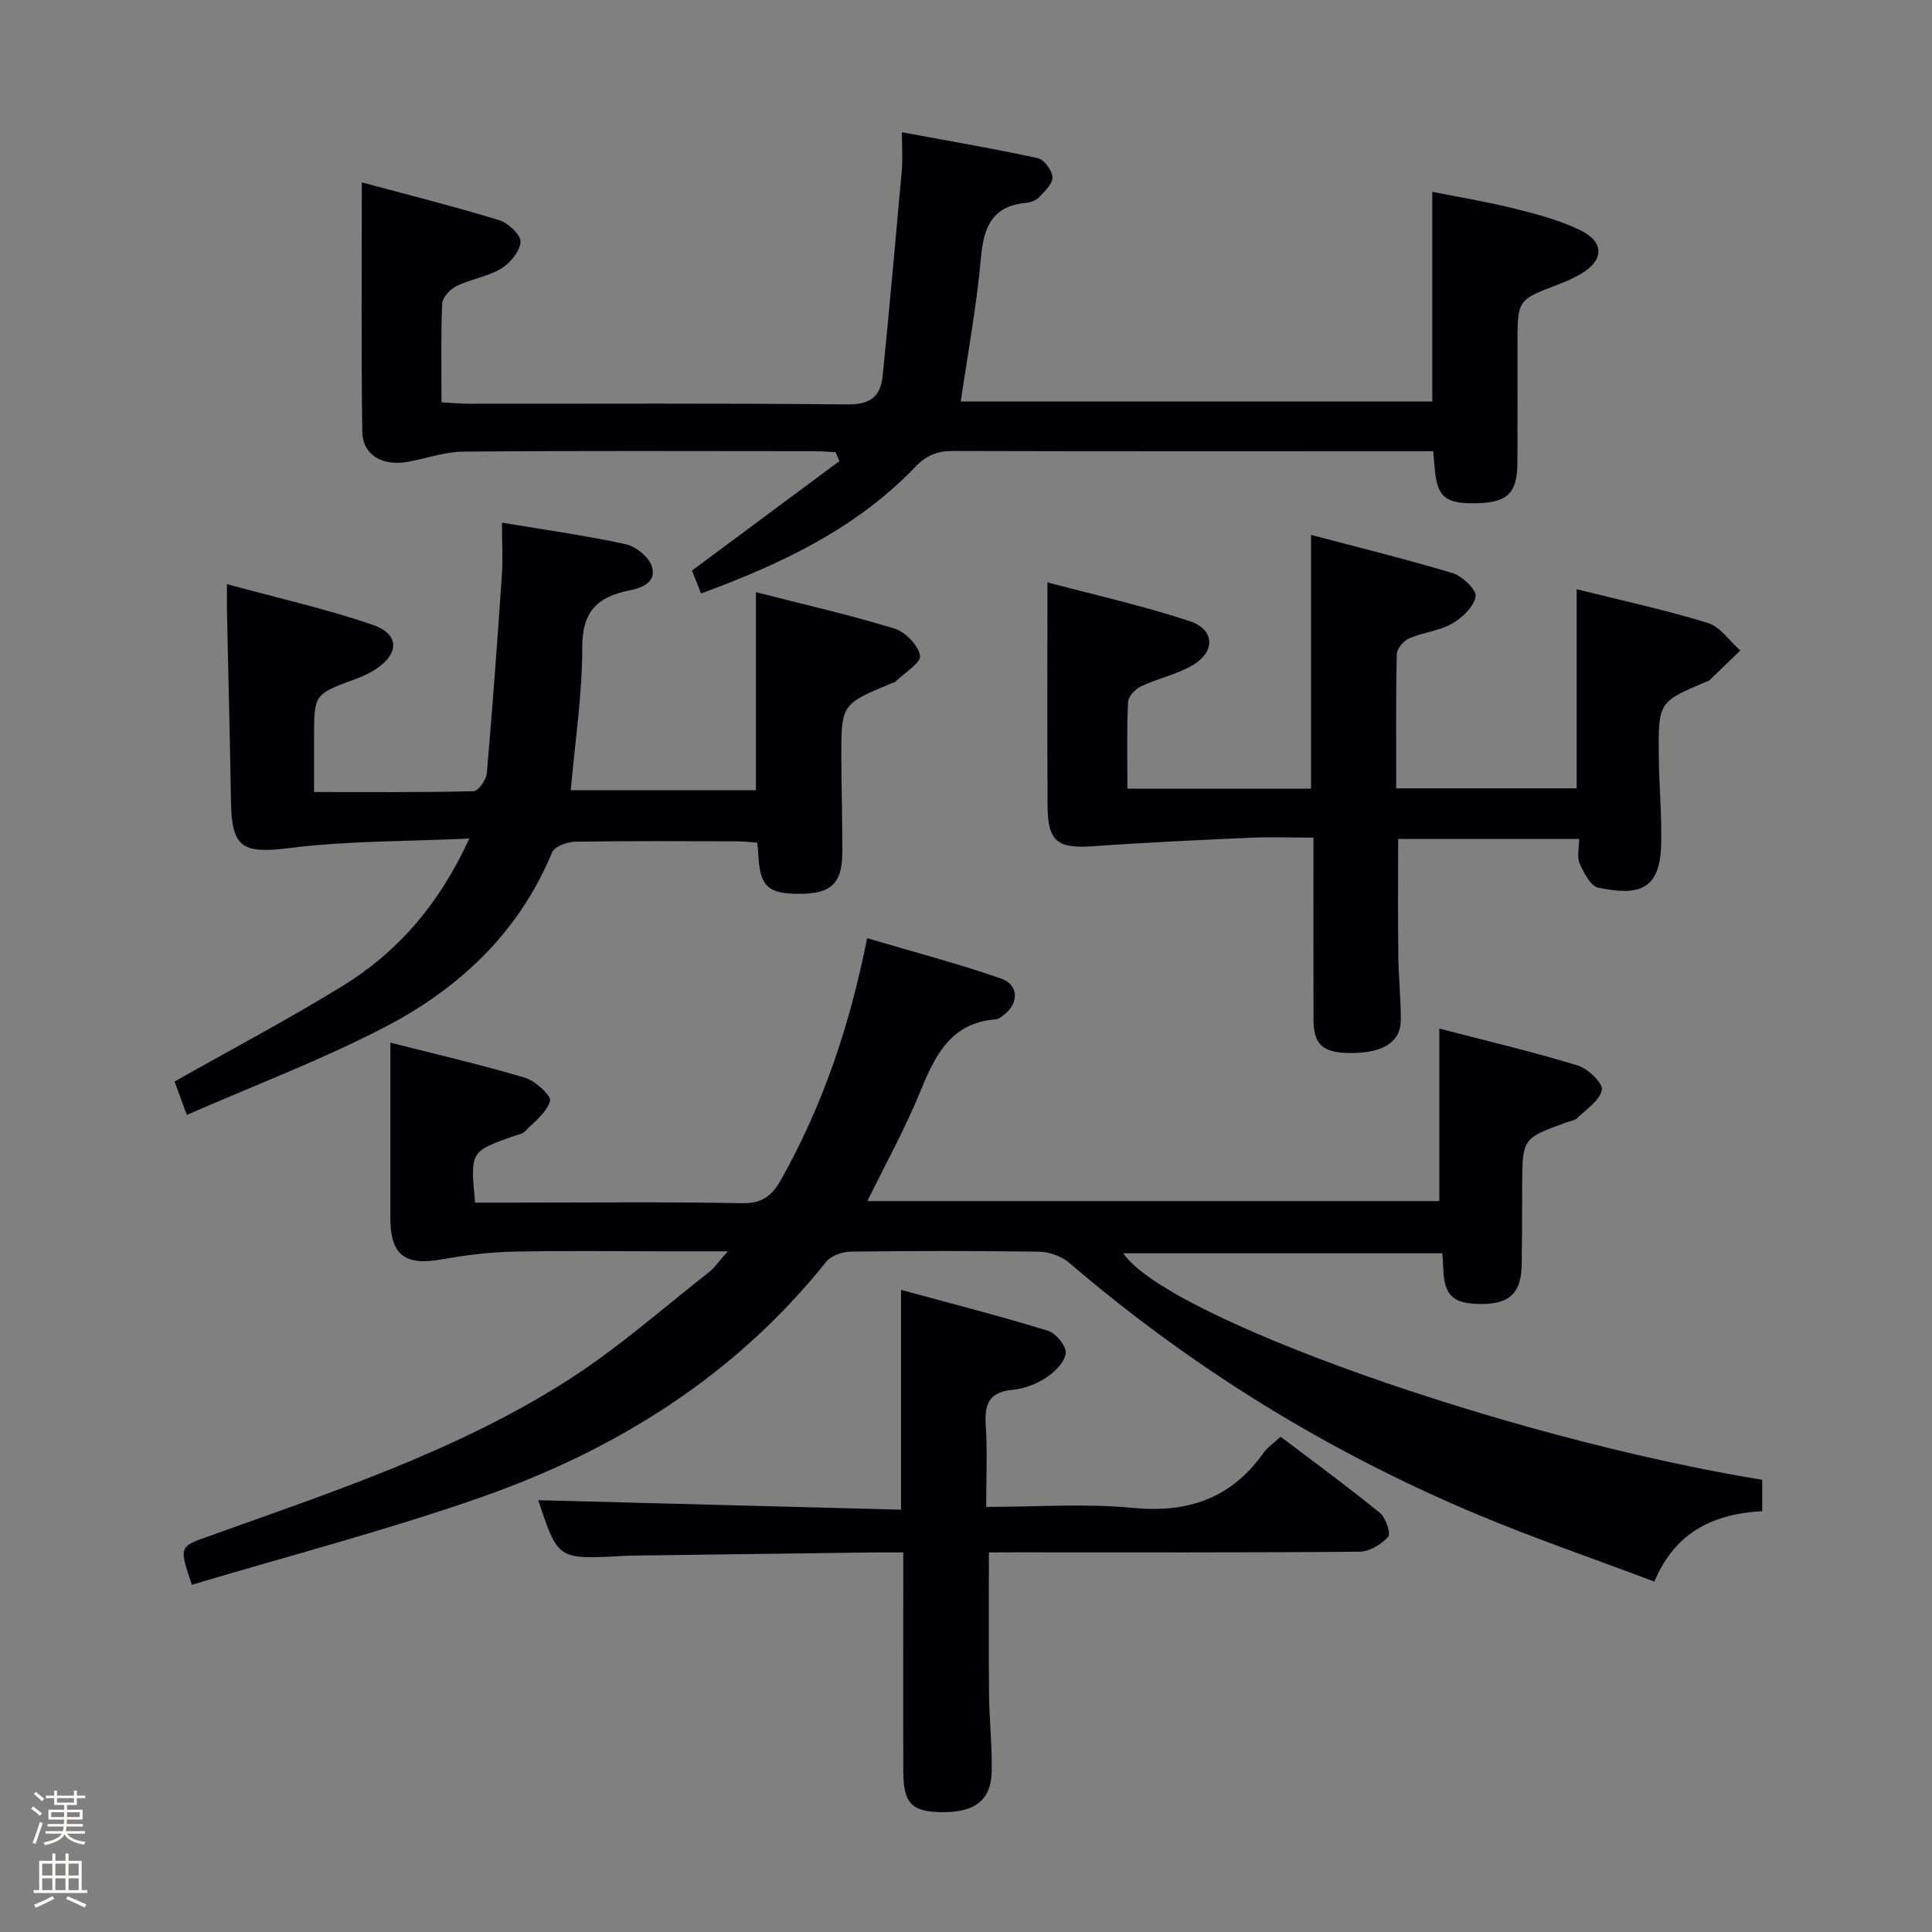 <svg enable-background="new 0 0 400 400" viewBox="0 0 400 400" xmlns="http://www.w3.org/2000/svg"><rect x="0" y="0" width="400" height="400" fill="#808080" stroke="none"/><path d="m6.44 374.46.42-.45c.65.47 1.27.95 1.85 1.44l-.45.49c-.65-.56-1.25-1.06-1.82-1.48m.93 7.33-.63-.26c.55-1.36 1.05-2.8 1.52-4.33.19.1.38.19.59.27-.46 1.29-.95 2.73-1.48 4.32m-.38-10.38.44-.42c.43.34 1.01.82 1.74 1.44l-.49.49c-.53-.51-1.09-1.01-1.69-1.51m2.5.35h1.72v-1.04h.59v1.04h3.52v-1.04h.59v1.04h1.75v.53h-1.75v1.42h-2.03v.97h3.22v2.03h-3.24c0 .35-.01.66-.03.93h3.32v.53h-3.37c-.03.27-.08.58-.15.94h3.96v.53h-3.71c.67.92 1.93 1.48 3.79 1.68-.13.24-.23.44-.29.59-2.13-.38-3.48-1.08-4.04-2.12-.43.97-1.77 1.72-4.03 2.23-.09-.19-.2-.37-.33-.55 2.1-.42 3.37-1.03 3.81-1.83h-3.36v-.53h3.58c.08-.29.13-.61.16-.94h-3.33v-.53h3.39c.02-.27.04-.58.04-.93h-3.23v-2.03h3.25v-.97h-2.07v-1.42h-1.73zm1.12 3.44v1h2.65c.01-.3.02-.44.01-.4v-.25-.35zm1.19-2h3.52v-.91h-3.52zm4.71 2h-2.63v.59c0 .15-.01.28-.01.4h2.64z" fill="#fcfbfa"/><path d="m13.56 383.74h.63v1.52h2.72v6.07h1.13v.6h-11.06v-.6h1.13v-6.07h2.73v-1.52h.63v1.52h2.1v-1.52zm-2.69 8.83.38.56c-1.24.63-2.53 1.25-3.85 1.85-.1-.21-.21-.42-.34-.63 1.36-.55 2.63-1.15 3.81-1.78m-2.13-4.27h2.1v-2.45h-2.1zm0 3.04h2.1v-2.46h-2.1zm2.72-3.04h2.1v-2.45h-2.1zm0 3.04h2.1v-2.46h-2.1zm6.07 3.6c-1.41-.71-2.7-1.3-3.86-1.78l.35-.56c1.45.62 2.75 1.19 3.88 1.72zm-1.25-9.09h-2.1v2.45h2.1zm-2.09 5.49h2.1v-2.46h-2.1z" fill="#fcfbfa"/><g fill="#010105"><path d="m39.73 328.11c-2.67-7.91-2.64-7.85 3.36-10 25.66-9.21 51.69-17.72 74.81-32.57 10.16-6.53 19.3-14.65 28.84-22.11 1.22-.96 2.12-2.32 3.94-4.36-5 0-8.93 0-12.85 0-10.5 0-21-.16-31.5.07-4.94.11-9.92.71-14.79 1.59-7.71 1.39-10.72-.86-10.72-8.55.01-11.93 0-23.85 0-36.31 9 2.29 18.49 4.48 27.81 7.24 2.17.64 5.56 3.75 5.25 4.82-.69 2.43-3.29 4.34-5.24 6.35-.52.54-1.49.66-2.27.93-9.01 3.19-9.01 3.18-8.01 13.78h7.74c15.83 0 31.67-.18 47.49.12 4.17.08 6.23-1.5 8.12-4.87 8.61-15.34 14.2-31.75 17.82-50 9.48 2.81 18.72 5.23 27.71 8.35 3.85 1.34 3.73 5.38.29 7.77-.41.28-.86.65-1.31.68-9.55.71-12.72 7.7-15.83 15.29-3.07 7.5-7.03 14.63-10.81 22.34h118.41c0-11.72 0-23.29 0-35.72 9.32 2.43 19.05 4.73 28.6 7.62 2.13.65 5.29 3.63 5.05 5.05-.37 2.2-3.2 4.02-5.11 5.88-.55.53-1.52.62-2.3.91-9.03 3.28-9.03 3.28-9.08 13.11-.03 5.5-.01 11-.11 16.5-.11 5.71-2.55 7.97-8.37 7.96-5.92-.02-7.71-1.75-7.87-7.58-.02-.83-.1-1.66-.18-2.92-22.11 0-44.17 0-66.05 0 8.76 13.13 79.1 38.2 132.28 46.9v6.48c-9.95.58-17.95 4.17-22.33 14.59-12.59-4.75-24.98-8.99-37.02-14.05-30.74-12.93-58.82-30.26-84.18-51.99-1.58-1.35-4.1-2.22-6.21-2.26-13-.2-26-.18-38.99-.01-1.73.02-4.05.82-5.06 2.09-18.89 23.63-43.54 39.01-71.64 48.82-19.53 6.84-39.63 12.06-59.69 18.06z"/><path d="m145.15 122.87c-.82-2.07-1.47-3.71-1.88-4.74 10.39-7.71 20.45-15.19 30.51-22.66-.26-.62-.52-1.23-.78-1.85-1.53-.07-3.06-.21-4.59-.21-24.15-.01-48.31-.11-72.46.09-3.89.03-7.76 1.47-11.66 2.14-5.25.9-9.23-1.52-9.29-6.34-.22-16.94-.09-33.88-.09-51.54 9.13 2.46 18.85 4.9 28.43 7.82 1.87.57 4.51 3.04 4.43 4.5-.11 1.96-2.15 4.4-4.03 5.54-2.78 1.67-6.24 2.15-9.2 3.59-1.32.64-2.93 2.34-2.99 3.62-.3 6.63-.14 13.28-.14 20.47 2.12.11 3.88.29 5.64.29 26.15.02 52.31-.13 78.46.14 4.71.05 6.83-1.71 7.24-5.91 1.41-14.19 2.7-28.38 3.96-42.59.2-2.27.03-4.57.03-7.85 9.76 1.81 19 3.38 28.14 5.37 1.3.28 2.96 2.54 3.02 3.94.06 1.35-1.6 2.91-2.76 4.14-.63.66-1.76 1.08-2.71 1.17-6.96.65-8.77 4.94-9.33 11.3-.87 9.86-2.7 19.64-4.18 29.83h97.62c0-14.16 0-28.37 0-43.41 5.5 1.09 11.27 2.03 16.92 3.44 4.64 1.15 9.37 2.4 13.65 4.46 5.18 2.49 5 6.36.03 9.18-1.44.82-2.97 1.51-4.52 2.1-8.44 3.19-8.44 3.18-8.44 12.29 0 8.16.02 16.32-.01 24.49-.02 6.36-1.98 8.34-8.29 8.5-6.78.18-8.42-1.25-8.88-7.73-.06-.82-.14-1.63-.27-3.03-1.71 0-3.33 0-4.95 0-31.48 0-62.97.04-94.45-.05-3.22-.01-5.49.85-7.8 3.27-12.14 12.68-27.53 20.04-44.38 26.23z"/><path d="m103.93 108.21c8.96 1.5 17.34 2.66 25.58 4.45 2.1.46 4.75 2.59 5.42 4.54 1.14 3.33-2.07 4.54-4.71 5.07-6.5 1.29-9.68 4.34-9.67 11.68.02 9.75-1.49 19.49-2.38 29.65h38.34c0-13.43 0-26.81 0-41 9.6 2.46 19.23 4.65 28.66 7.53 2.25.69 4.95 3.45 5.31 5.61.24 1.48-3.22 3.57-5.05 5.36-.22.22-.6.26-.91.39-10.34 4.32-10.37 4.32-10.33 15.54.02 6.49.23 12.99.2 19.48-.03 6.42-2.32 8.54-8.9 8.55-6.55.01-8.18-1.57-8.49-8.19-.03-.66-.12-1.31-.22-2.41-1.45-.1-2.88-.28-4.31-.28-11.16-.02-22.33-.1-33.49.09-1.62.03-4.19 1.02-4.69 2.24-6.92 16.7-19.37 28.28-34.92 36.3-13.06 6.74-26.9 11.98-40.69 18.02-1.16-3.14-1.94-5.28-2.54-6.91 11.79-6.67 23.5-12.85 34.76-19.77 11.4-7.01 19.96-16.81 26.27-30.54-13.09.61-25.18.46-37.07 1.95-9.82 1.22-12.12.16-12.28-9.64-.21-13.14-.56-26.28-.83-39.41-.03-1.46 0-2.92 0-5.57 10.5 2.87 20.5 5.1 30.13 8.41 5.74 1.98 5.6 6.12.35 9.4-1.25.78-2.64 1.39-4.03 1.9-8.41 3.1-8.42 3.08-8.42 12.21v11.12c11.19 0 22.11.1 33.03-.17.98-.02 2.62-2.34 2.74-3.7 1.2-13.73 2.19-27.48 3.13-41.23.21-3.29.01-6.62.01-10.67z"/><path d="m233.42 163.28h38.02c0-17.39 0-34.47 0-52.53 9.75 2.58 19.61 4.98 29.31 7.91 2.01.61 4.99 3.48 4.76 4.82-.37 2.14-2.76 4.43-4.87 5.63-2.67 1.52-6.01 1.81-8.88 3.05-1.15.5-2.54 2.11-2.57 3.25-.21 9.15-.12 18.3-.12 27.81h37.36c0-13.77 0-27.2 0-41.23 9.02 2.25 18.2 4.24 27.15 6.98 2.58.79 4.5 3.75 6.72 5.71-2.14 2.08-4.28 4.16-6.43 6.22-.11.11-.31.12-.46.18-10.01 4.23-10.07 4.23-9.98 15.32.05 6.15.65 12.3.5 18.44-.25 9.62-4.78 10.62-13.01 8.95-1.59-.32-3.01-3.07-3.86-4.98-.6-1.36-.12-3.2-.12-5.11-12.75 0-25 0-37.47 0 0 8.18-.07 16.11.03 24.04.05 4.48.54 8.96.52 13.44-.02 4.64-3.79 6.93-10.71 6.83-5.52-.08-7.35-1.77-7.36-6.99-.03-12.31-.01-24.61-.01-37.6-4.67 0-8.96-.16-13.24.03-10.76.48-21.53.97-32.28 1.75-7.44.54-9.48-.91-9.53-8.35-.1-15.11-.03-30.23-.03-46.28 9.57 2.55 19.68 4.8 29.47 8.04 5.26 1.74 5.33 6.4.46 9.19-3.27 1.87-7.13 2.68-10.56 4.3-1.18.56-2.62 2.09-2.68 3.24-.28 5.79-.13 11.61-.13 17.94z"/><path d="m204.74 321.41c0 10.26-.07 19.86.03 29.46.06 5.32.66 10.64.55 15.95-.13 6.09-3.73 8.62-11.04 8.35-5.6-.2-7.24-2-7.26-8.33-.05-13.16-.01-26.31-.01-39.47 0-1.8 0-3.59 0-5.96-2.24 0-4.03-.02-5.82 0-16.8.22-33.6.44-50.41.66-.67.01-1.33.04-2 .08-13.28.73-13.28.73-17.34-11.55 24.66.64 49.7 1.3 75.11 1.96 0-15.25 0-29.76 0-45.51 10.26 2.8 20.43 5.4 30.45 8.48 1.64.5 3.83 3.23 3.65 4.66-.23 1.86-2.3 3.89-4.09 5.06-2.02 1.32-4.56 2.28-6.96 2.5-4.84.45-5.8 2.98-5.51 7.32.36 5.43.09 10.91.09 16.92 10.43 0 20.45-.76 30.29.2 11.43 1.11 20.38-1.92 27.08-11.33.84-1.18 2.12-2.04 3.58-3.41 6.94 5.26 13.89 10.34 20.56 15.77 1.22 1 2.32 4.3 1.72 4.96-1.42 1.57-3.88 3.07-5.93 3.08-23.64.21-47.29.13-70.94.13-1.96.02-3.91.02-5.8.02z"/></g></svg>